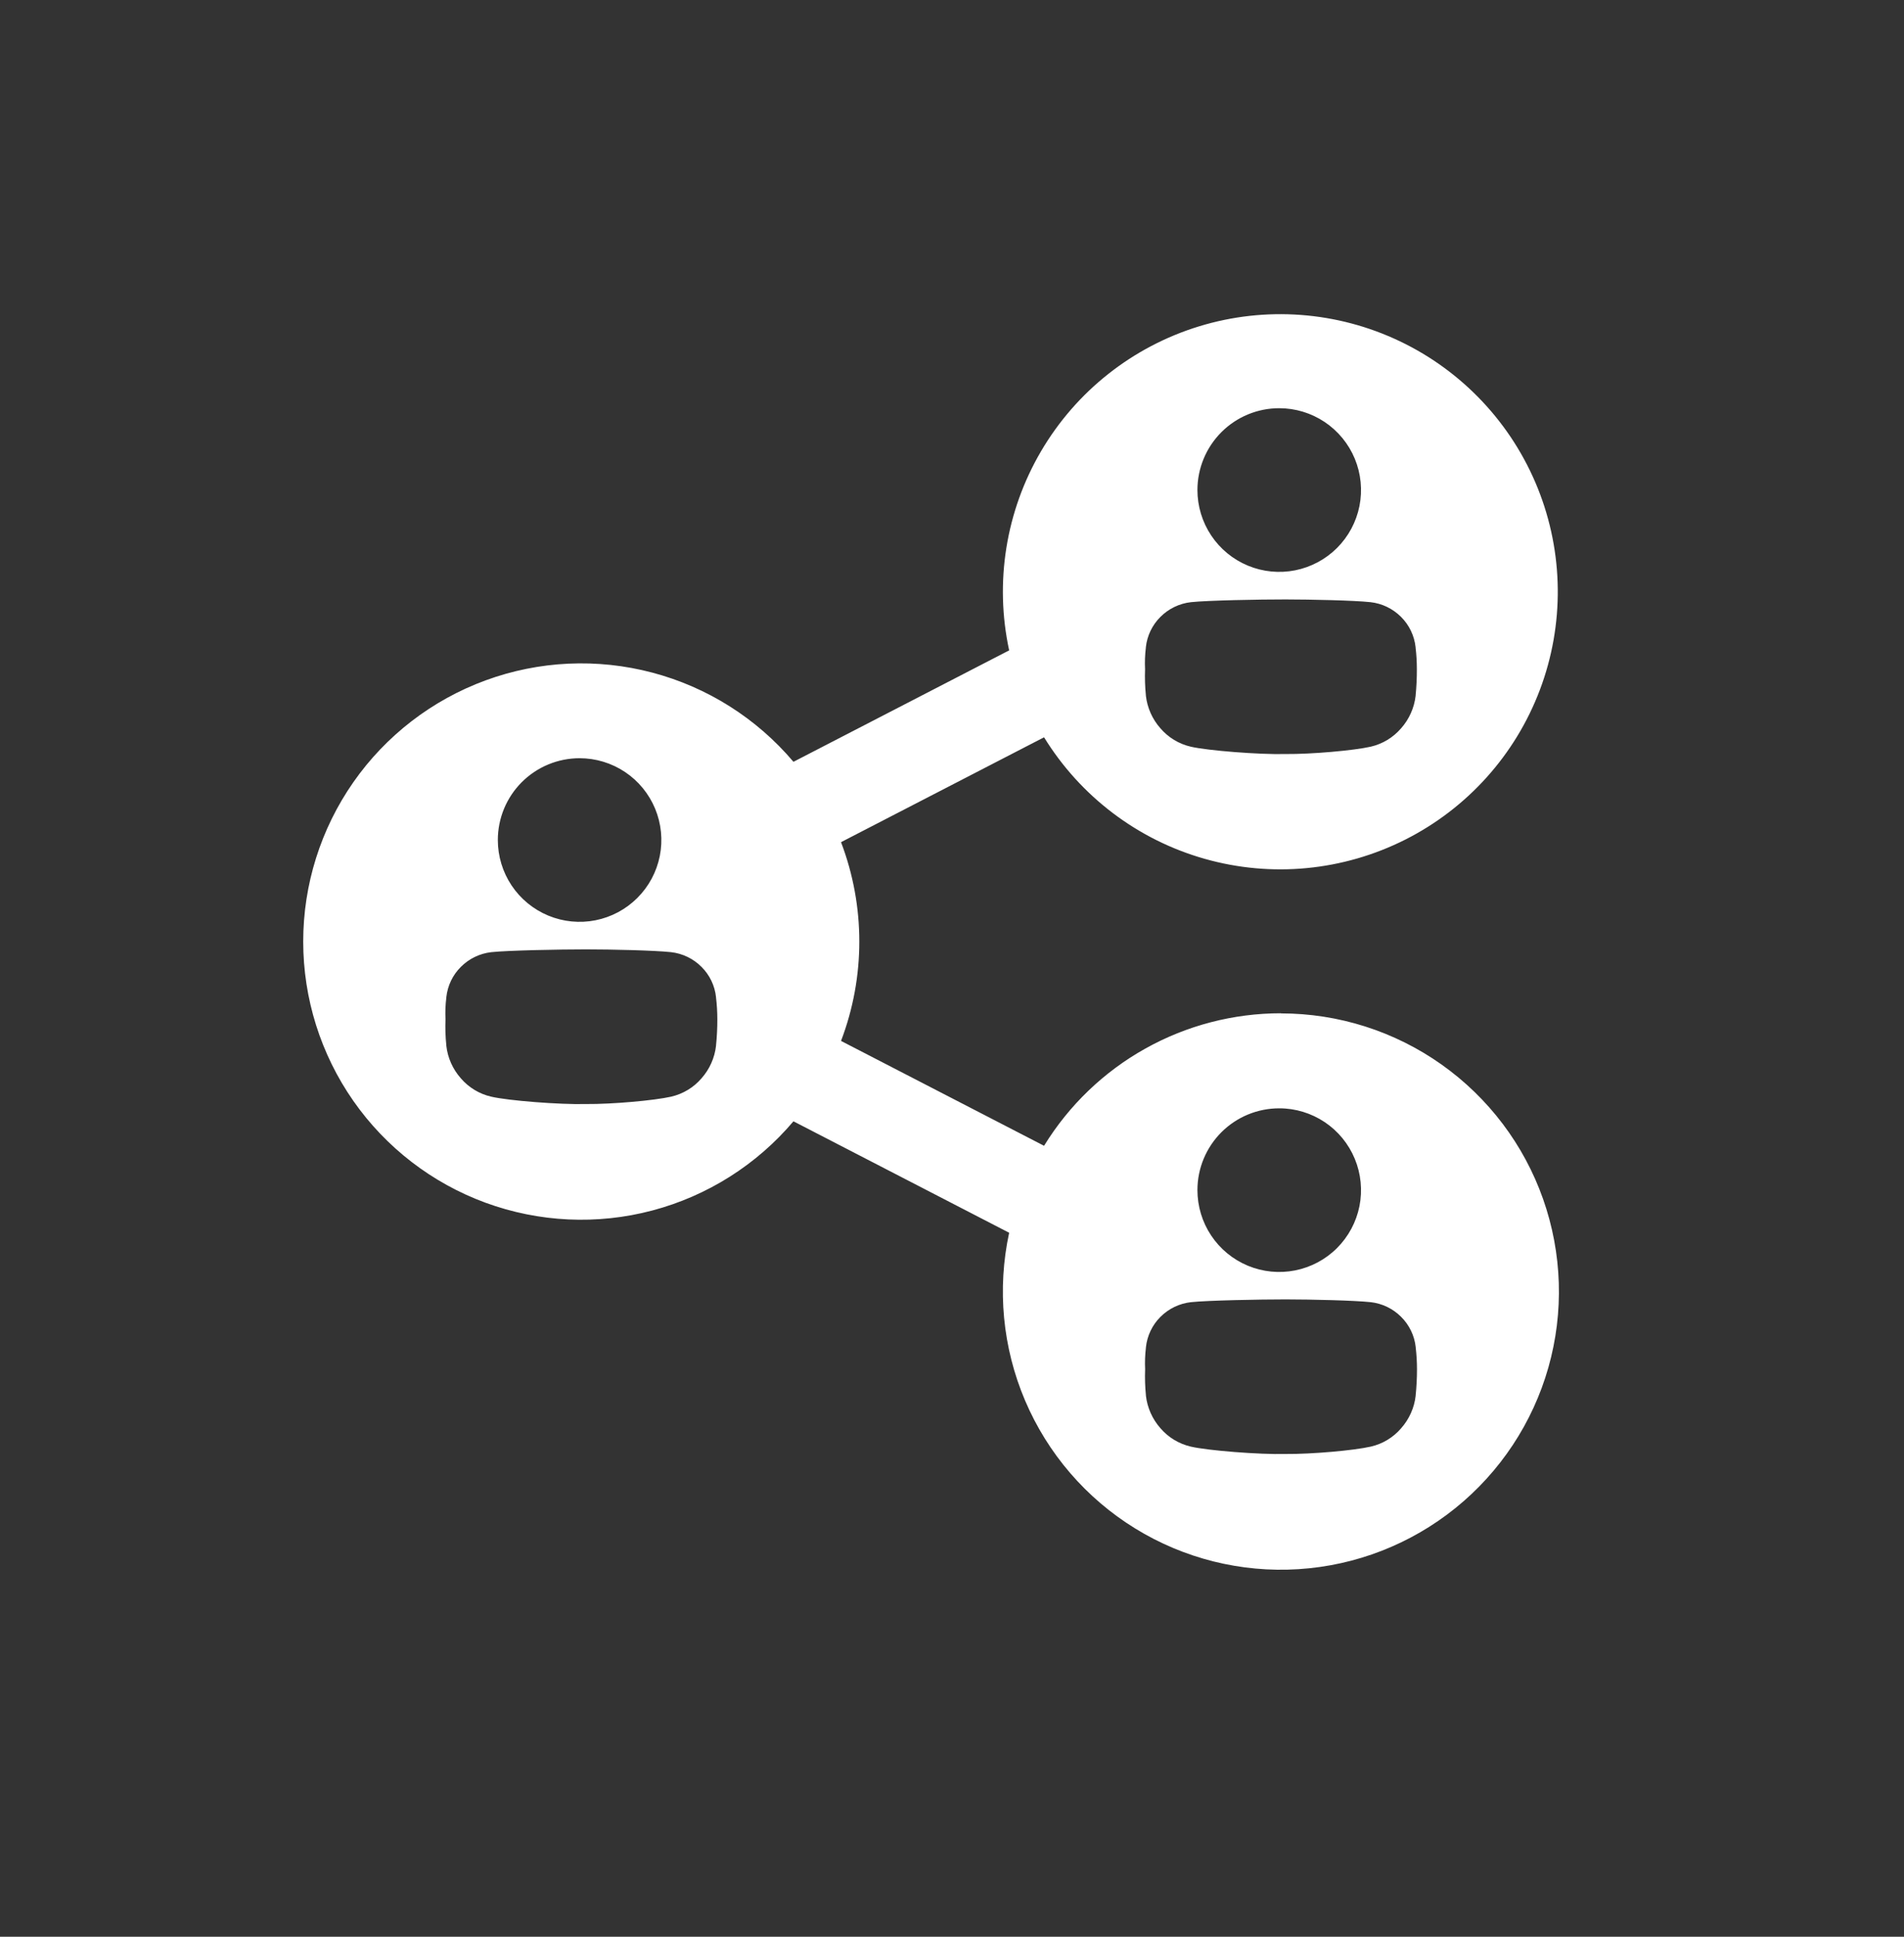 <svg width="60" height="61" viewBox="0 0 60 61" fill="none" xmlns="http://www.w3.org/2000/svg">
<rect x="0" y="0" width="60" height="61" fill="#333333" stroke="none"/>
<path d="M40.365 31.914C38.868 31.914 37.396 32.297 36.089 33.028C34.782 33.758 33.685 34.812 32.901 36.088L26.503 32.785C27.271 30.769 27.271 28.541 26.503 26.525L32.901 23.222C34.05 25.087 35.856 26.454 37.964 27.05C40.072 27.648 42.327 27.431 44.283 26.445C46.239 25.459 47.754 23.774 48.527 21.724C49.3 19.675 49.276 17.41 48.459 15.377C47.642 13.345 46.091 11.693 44.114 10.749C42.138 9.805 39.878 9.637 37.784 10.279C35.689 10.921 33.912 12.326 32.804 14.216C31.696 16.106 31.338 18.343 31.801 20.484L25.004 23.994C23.844 22.624 22.291 21.643 20.556 21.185C18.821 20.726 16.987 20.811 15.302 21.429C13.617 22.047 12.162 23.167 11.134 24.638C10.107 26.109 9.555 27.861 9.555 29.655C9.555 31.45 10.107 33.202 11.134 34.673C12.162 36.144 13.617 37.264 15.302 37.882C16.987 38.499 18.821 38.585 20.556 38.126C22.291 37.667 23.844 36.687 25.004 35.317L31.801 38.827C31.418 40.598 31.593 42.445 32.303 44.112C33.013 45.78 34.223 47.186 35.766 48.137C37.309 49.088 39.108 49.538 40.917 49.423C42.726 49.309 44.455 48.636 45.865 47.498C47.276 46.36 48.299 44.813 48.794 43.069C49.288 41.326 49.229 39.472 48.626 37.763C48.023 36.053 46.904 34.574 45.425 33.527C43.945 32.48 42.178 31.918 40.365 31.918V31.914ZM40.311 12.857C40.821 12.857 41.319 13.008 41.743 13.291C42.167 13.575 42.498 13.977 42.693 14.448C42.888 14.919 42.939 15.438 42.84 15.938C42.74 16.438 42.495 16.897 42.134 17.258C41.773 17.618 41.314 17.863 40.814 17.963C40.313 18.062 39.795 18.011 39.324 17.815C38.853 17.62 38.451 17.289 38.168 16.865C37.885 16.441 37.734 15.942 37.734 15.432C37.735 14.749 38.007 14.094 38.49 13.611C38.973 13.128 39.628 12.857 40.311 12.857ZM36.109 20.396V20.384C36.148 20.023 36.31 19.686 36.568 19.43C36.826 19.171 37.166 19.007 37.53 18.966C38.062 18.91 39.684 18.879 40.508 18.88C41.332 18.881 42.656 18.91 43.189 18.966C43.553 19.007 43.892 19.171 44.151 19.43C44.408 19.686 44.57 20.024 44.609 20.385V20.396C44.636 20.623 44.649 20.85 44.649 21.078C44.65 21.354 44.637 21.63 44.61 21.904V21.915C44.566 22.294 44.407 22.651 44.154 22.937C43.904 23.228 43.568 23.432 43.194 23.518C42.663 23.638 41.34 23.756 40.51 23.749C39.682 23.77 38.057 23.641 37.525 23.518C37.151 23.432 36.815 23.228 36.566 22.937C36.313 22.651 36.154 22.294 36.11 21.915V21.903C36.082 21.63 36.074 21.354 36.084 21.079C36.073 20.851 36.081 20.623 36.109 20.396ZM18.265 23.881C18.774 23.881 19.272 24.032 19.696 24.315C20.12 24.598 20.45 25.001 20.645 25.471C20.84 25.942 20.891 26.46 20.792 26.96C20.692 27.46 20.447 27.919 20.086 28.279C19.726 28.64 19.267 28.885 18.767 28.985C18.267 29.084 17.749 29.033 17.278 28.838C16.808 28.643 16.405 28.313 16.122 27.889C15.839 27.465 15.688 26.967 15.688 26.457C15.688 25.774 15.959 25.119 16.442 24.636C16.926 24.152 17.581 23.881 18.265 23.881ZM22.564 32.927V32.938C22.521 33.317 22.362 33.675 22.108 33.961C21.859 34.252 21.523 34.455 21.149 34.541C20.618 34.661 19.295 34.78 18.465 34.773C17.637 34.794 16.012 34.666 15.48 34.541C15.106 34.456 14.77 34.252 14.521 33.961C14.268 33.675 14.108 33.318 14.065 32.938V32.928C14.037 32.653 14.028 32.377 14.039 32.101C14.028 31.874 14.037 31.645 14.065 31.419V31.408C14.104 31.047 14.265 30.709 14.523 30.453C14.782 30.193 15.121 30.03 15.485 29.989C16.018 29.933 17.64 29.902 18.464 29.902C19.288 29.902 20.612 29.933 21.145 29.989C21.509 30.03 21.848 30.193 22.106 30.453C22.364 30.709 22.526 31.046 22.564 31.407V31.419C22.591 31.645 22.605 31.873 22.605 32.101C22.606 32.377 22.592 32.652 22.564 32.927ZM40.311 34.908C40.821 34.907 41.32 35.059 41.744 35.342C42.168 35.625 42.498 36.028 42.693 36.499C42.888 36.97 42.939 37.489 42.84 37.989C42.74 38.489 42.494 38.948 42.133 39.309C41.773 39.669 41.313 39.914 40.813 40.013C40.312 40.112 39.794 40.061 39.323 39.865C38.852 39.669 38.45 39.339 38.167 38.914C37.884 38.49 37.734 37.991 37.734 37.481C37.735 36.798 38.007 36.144 38.49 35.661C38.973 35.179 39.628 34.908 40.311 34.908ZM44.611 43.95V43.961C44.568 44.34 44.408 44.697 44.155 44.983C43.906 45.274 43.57 45.478 43.196 45.563C42.664 45.684 41.341 45.802 40.511 45.795C39.684 45.816 38.058 45.687 37.527 45.563C37.153 45.477 36.817 45.274 36.568 44.983C36.315 44.697 36.155 44.34 36.111 43.961V43.95C36.084 43.676 36.075 43.401 36.086 43.126C36.075 42.898 36.084 42.67 36.111 42.444V42.432C36.15 42.071 36.311 41.733 36.568 41.477C36.828 41.217 37.168 41.053 37.533 41.013C38.066 40.957 39.688 40.926 40.512 40.926C41.336 40.927 42.66 40.957 43.193 41.013C43.557 41.054 43.896 41.217 44.154 41.477C44.412 41.733 44.574 42.07 44.613 42.432V42.443C44.639 42.669 44.653 42.897 44.653 43.125C44.653 43.401 44.639 43.676 44.611 43.95Z" fill="white"/>
</svg>
